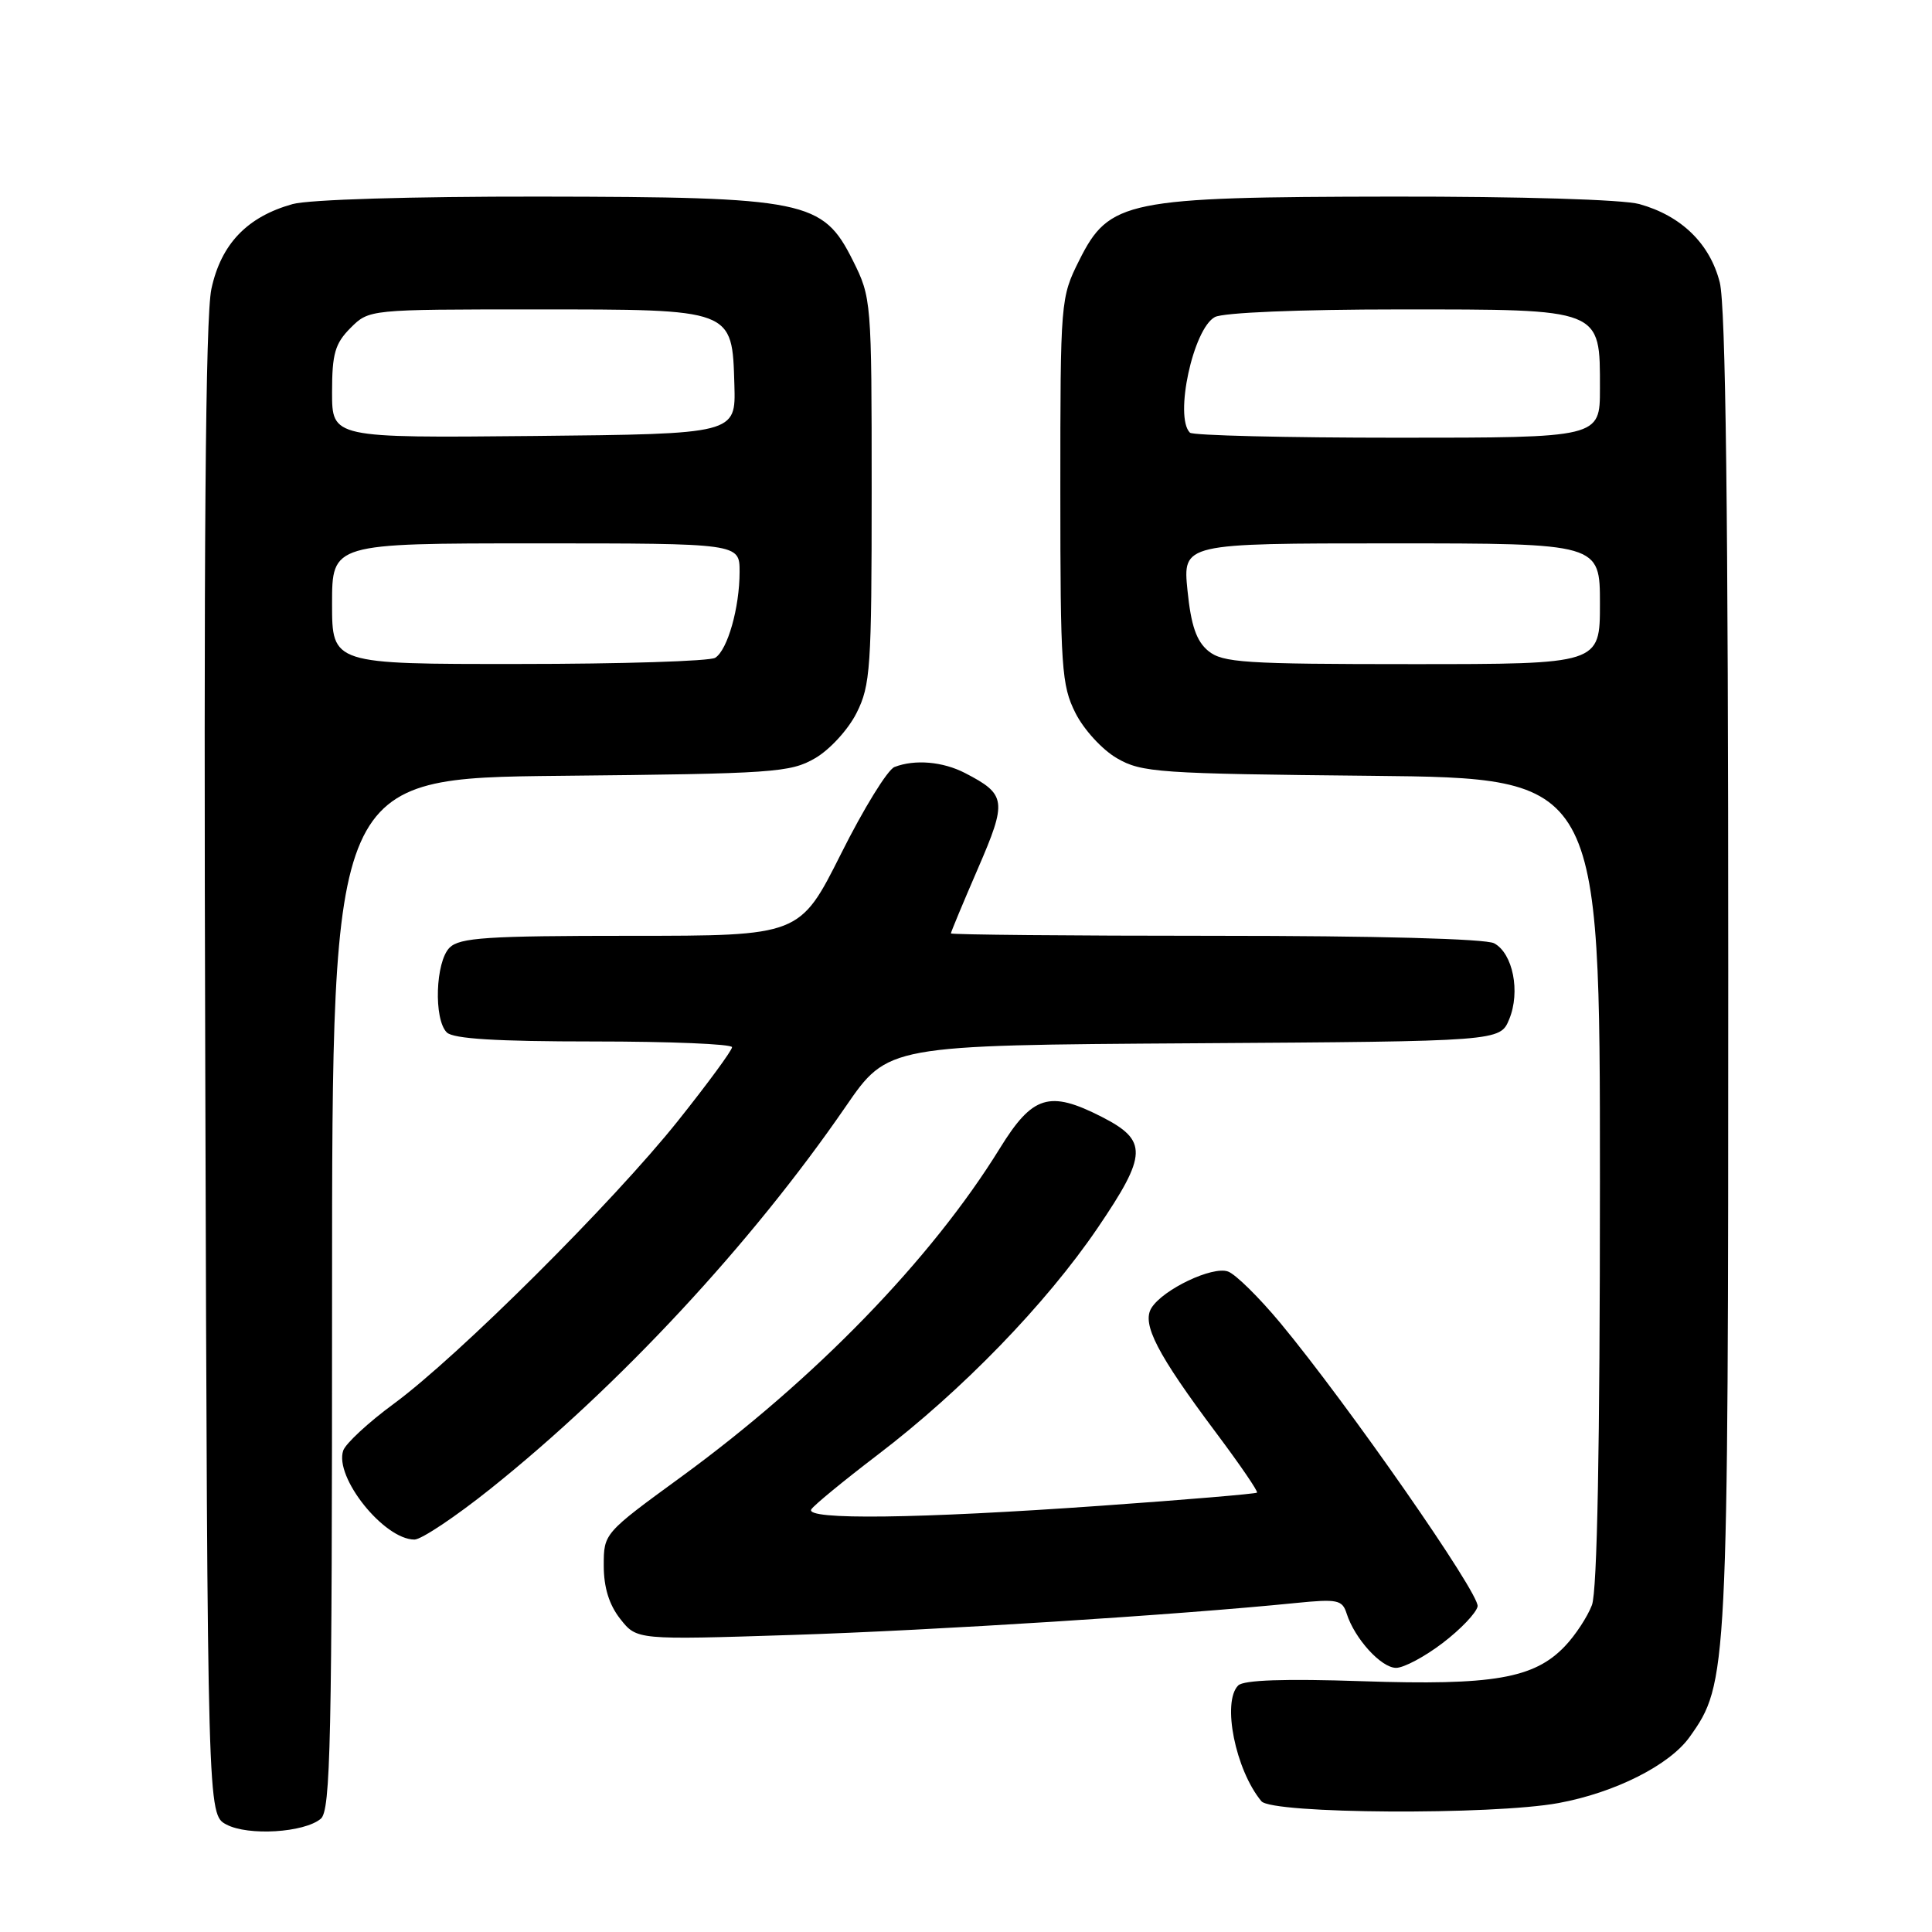 <?xml version="1.0" encoding="UTF-8" standalone="no"?>
<!DOCTYPE svg PUBLIC "-//W3C//DTD SVG 1.1//EN" "http://www.w3.org/Graphics/SVG/1.1/DTD/svg11.dtd" >
<svg xmlns="http://www.w3.org/2000/svg" xmlns:xlink="http://www.w3.org/1999/xlink" version="1.1" viewBox="0 0 256 256">
 <g >
 <path fill="currentColor"
d=" M 42.50 241.00 C 43.81 239.92 44.00 230.95 44.00 171.43 C 44.00 103.11 44.00 103.11 74.25 102.80 C 102.51 102.52 104.73 102.37 108.00 100.47 C 109.94 99.35 112.39 96.68 113.50 94.47 C 115.34 90.81 115.50 88.51 115.50 65.00 C 115.50 39.80 115.47 39.44 113.00 34.50 C 109.02 26.55 106.81 26.10 71.50 26.05 C 54.49 26.03 40.96 26.44 38.78 27.04 C 32.75 28.72 29.29 32.33 28.01 38.29 C 27.22 41.98 26.98 72.18 27.20 141.97 C 27.50 240.44 27.50 240.44 30.00 241.76 C 32.89 243.29 40.28 242.84 42.50 241.00 Z  M 206.53 238.91 C 214.01 237.53 221.24 233.88 223.89 230.15 C 228.95 223.05 229.00 222.03 229.00 128.73 C 229.00 67.84 228.66 40.55 227.88 37.43 C 226.58 32.29 222.79 28.59 217.22 27.04 C 215.04 26.44 201.51 26.03 184.50 26.05 C 149.19 26.10 146.98 26.55 143.00 34.50 C 140.53 39.44 140.50 39.80 140.50 65.00 C 140.50 88.51 140.66 90.81 142.50 94.47 C 143.61 96.68 146.06 99.35 148.00 100.47 C 151.27 102.37 153.49 102.52 181.75 102.80 C 212.00 103.11 212.00 103.11 212.00 156.49 C 212.00 191.77 211.64 210.82 210.94 212.68 C 210.35 214.23 208.74 216.69 207.35 218.14 C 203.28 222.41 197.83 223.35 180.53 222.77 C 170.23 222.42 164.79 222.61 164.07 223.33 C 161.89 225.51 163.70 234.52 167.14 238.67 C 168.54 240.36 197.76 240.53 206.53 238.91 Z  M 191.17 217.70 C 193.55 215.89 195.63 213.70 195.79 212.85 C 196.10 211.22 178.59 186.07 169.65 175.30 C 166.82 171.90 163.70 168.82 162.71 168.48 C 160.65 167.74 154.13 170.84 152.58 173.30 C 151.25 175.41 153.33 179.42 161.16 189.88 C 164.29 194.06 166.72 197.61 166.56 197.78 C 166.39 197.94 157.09 198.73 145.88 199.52 C 121.65 201.24 106.62 201.43 107.50 200.00 C 107.84 199.45 111.79 196.21 116.27 192.79 C 127.46 184.27 138.59 172.79 145.45 162.70 C 152.05 152.98 152.12 151.12 145.97 147.98 C 139.04 144.45 136.82 145.14 132.49 152.15 C 123.42 166.85 107.99 182.75 90.25 195.70 C 80.01 203.17 80.00 203.18 80.00 207.45 C 80.00 210.34 80.71 212.64 82.19 214.52 C 84.38 217.30 84.38 217.30 104.94 216.64 C 123.64 216.04 156.11 213.98 171.65 212.41 C 177.23 211.85 177.86 211.98 178.44 213.81 C 179.50 217.14 183.02 221.00 184.99 221.00 C 186.01 221.00 188.79 219.52 191.17 217.70 Z  M 65.02 197.25 C 82.09 183.60 99.57 164.79 112.07 146.61 C 117.65 138.50 117.65 138.50 158.21 138.24 C 198.77 137.98 198.77 137.98 199.98 135.05 C 201.48 131.42 200.47 126.32 197.98 124.99 C 196.86 124.39 182.33 124.00 161.07 124.00 C 141.78 124.00 126.00 123.85 126.00 123.68 C 126.00 123.50 127.61 119.64 129.57 115.11 C 133.47 106.11 133.36 105.27 127.87 102.43 C 124.93 100.91 121.22 100.59 118.53 101.63 C 117.62 101.97 114.43 107.15 111.44 113.13 C 105.98 124.00 105.98 124.00 83.56 124.00 C 64.51 124.00 60.91 124.24 59.57 125.57 C 57.70 127.44 57.45 135.05 59.20 136.80 C 60.05 137.65 65.80 138.00 78.70 138.00 C 88.77 138.00 97.00 138.34 97.00 138.76 C 97.00 139.18 93.78 143.57 89.84 148.51 C 81.27 159.26 60.72 179.72 52.19 186.00 C 48.82 188.47 45.81 191.27 45.48 192.20 C 44.27 195.73 50.88 204.00 54.92 204.00 C 55.83 204.00 60.38 200.96 65.02 197.25 Z  M 44.00 80.00 C 44.00 72.00 44.00 72.00 71.00 72.00 C 98.00 72.00 98.00 72.00 98.00 75.76 C 98.00 80.52 96.41 86.12 94.77 87.16 C 94.07 87.61 82.36 87.98 68.75 87.98 C 44.00 88.00 44.00 88.00 44.00 80.00 Z  M 44.00 51.97 C 44.00 46.87 44.39 45.52 46.45 43.45 C 48.91 41.00 48.91 41.00 70.84 41.00 C 97.29 41.00 97.01 40.89 97.31 51.01 C 97.50 57.50 97.50 57.50 70.75 57.77 C 44.00 58.03 44.00 58.03 44.00 51.97 Z  M 160.10 86.25 C 158.53 84.95 157.82 82.89 157.35 78.25 C 156.72 72.00 156.72 72.00 184.36 72.00 C 212.00 72.00 212.00 72.00 212.00 80.00 C 212.00 88.00 212.00 88.00 187.11 88.00 C 164.88 88.00 162.00 87.81 160.10 86.25 Z  M 157.67 57.33 C 155.58 55.24 158.10 43.55 160.98 42.01 C 162.09 41.42 172.13 41.00 185.43 41.00 C 212.43 41.00 212.00 40.83 212.00 51.50 C 212.00 58.00 212.00 58.00 185.17 58.00 C 170.41 58.00 158.03 57.70 157.67 57.33 Z "/>
</g>
</svg>